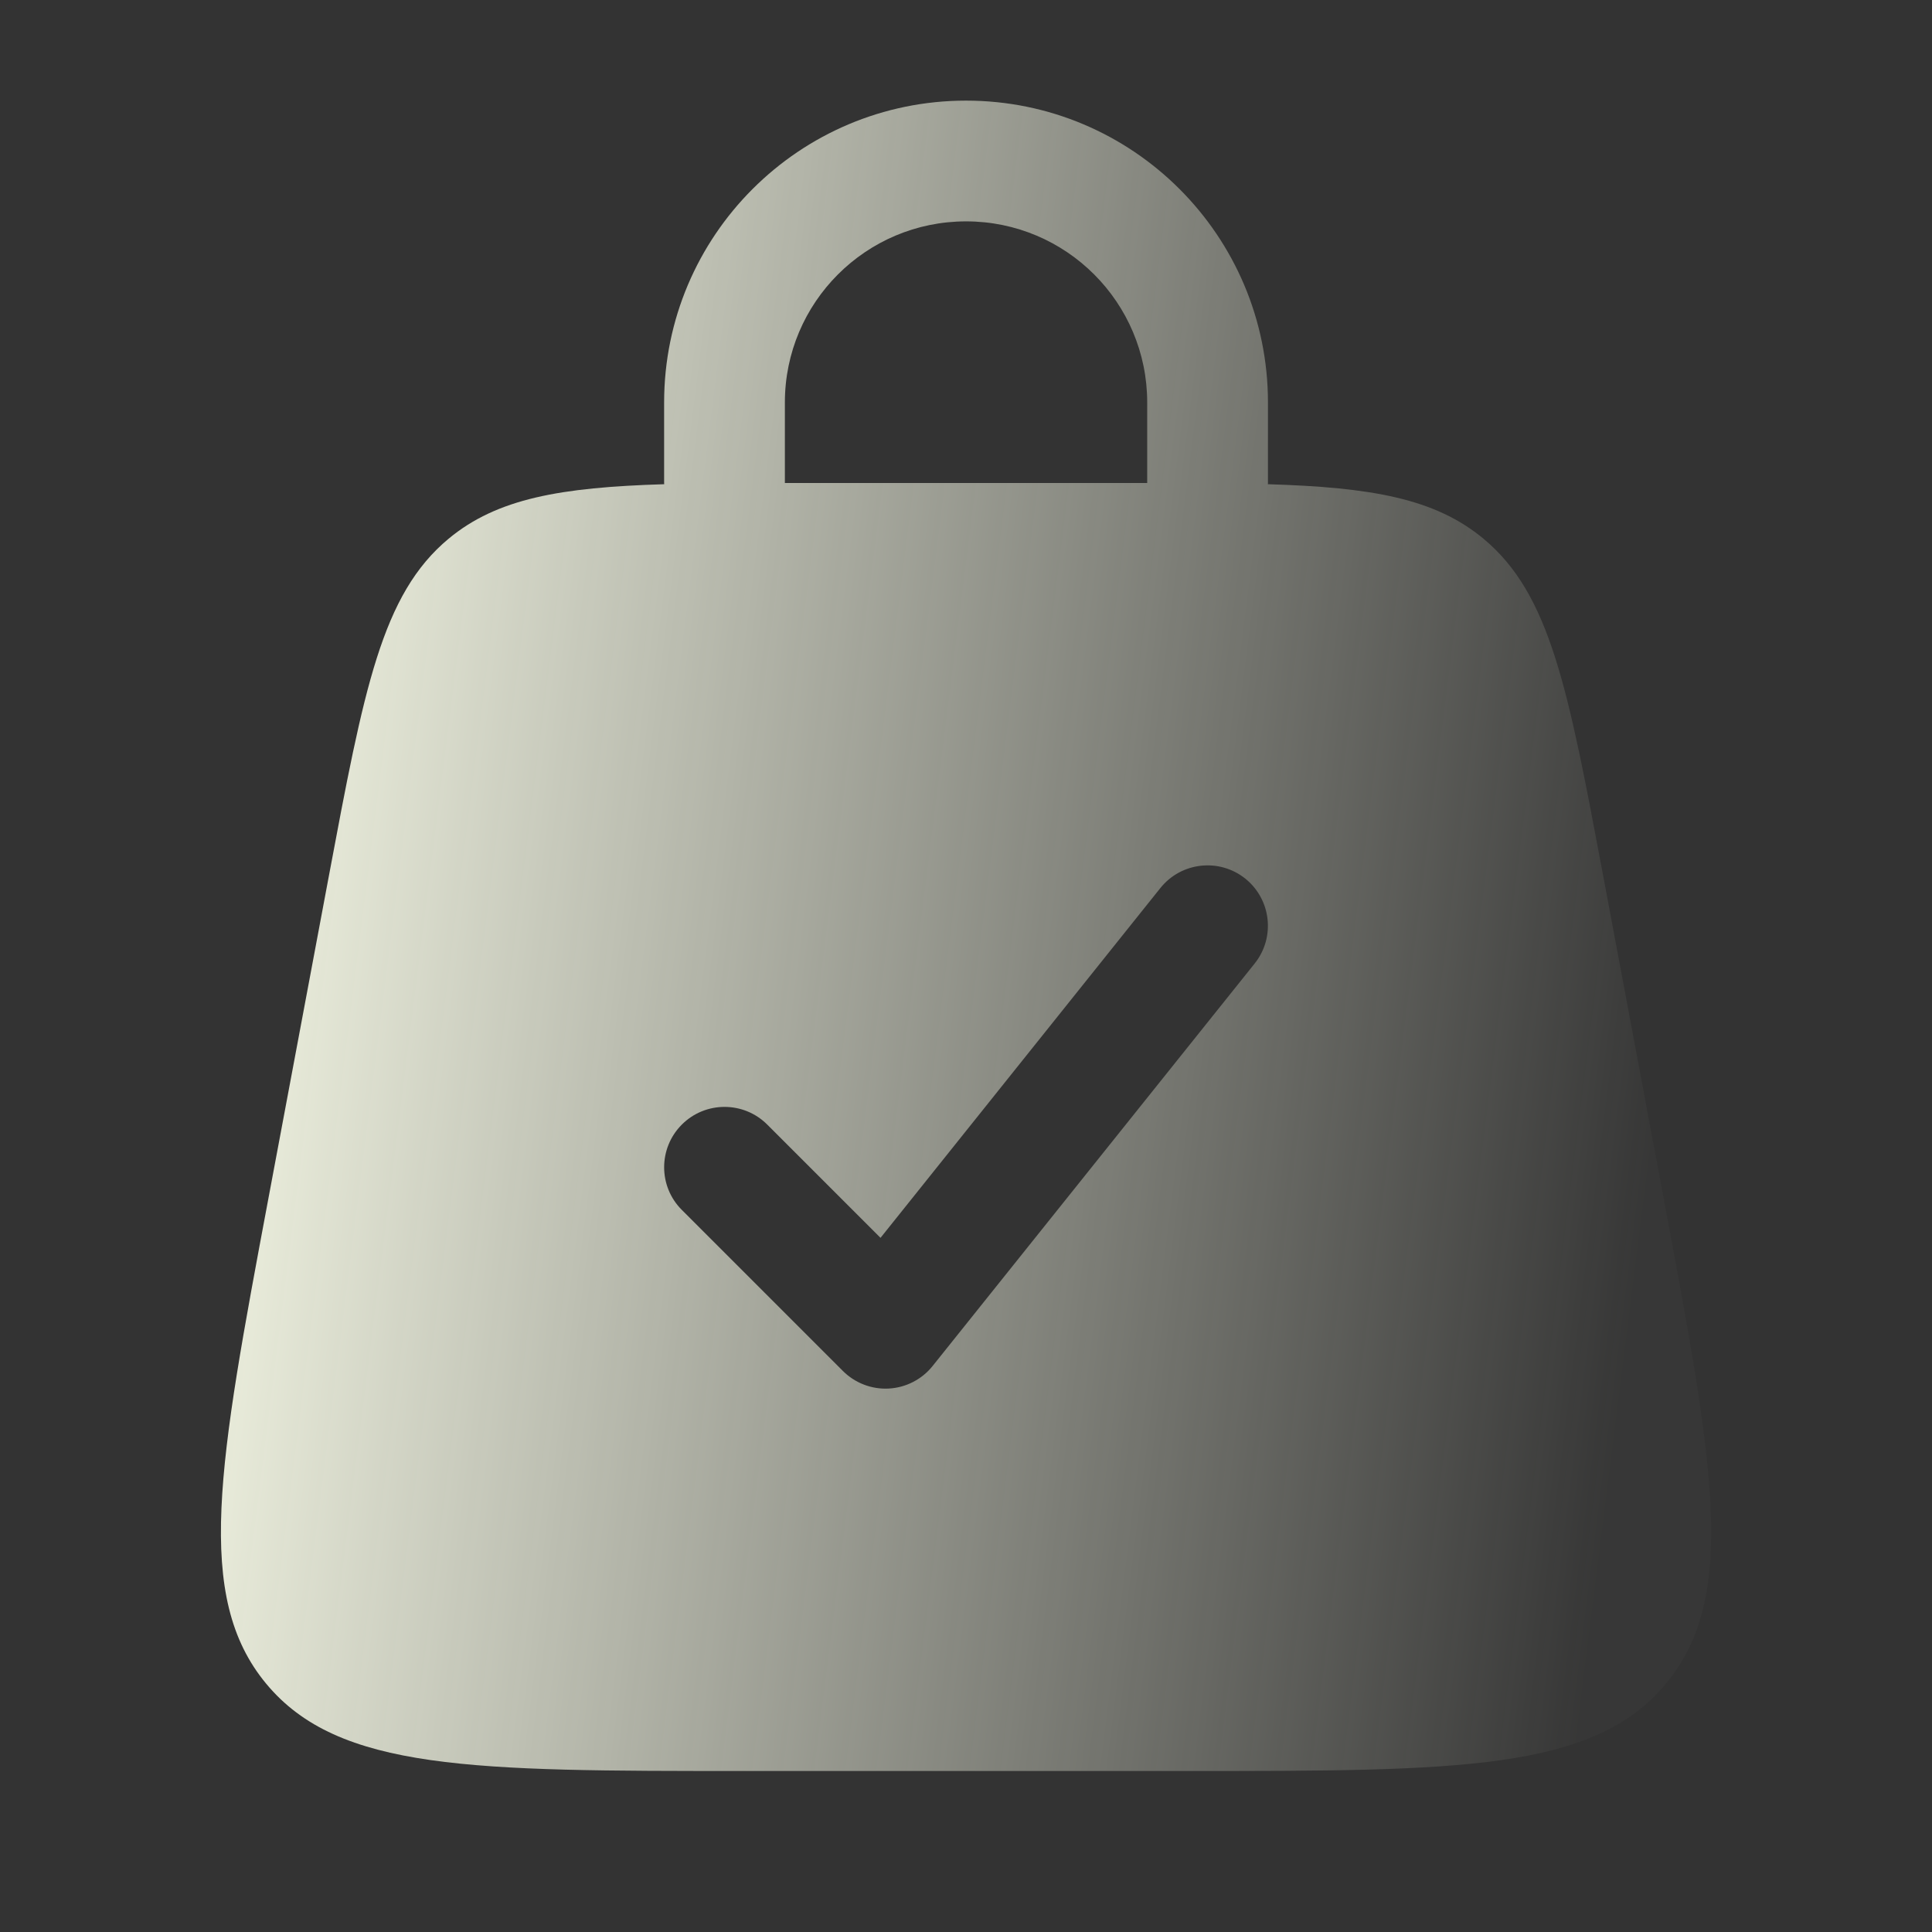 <svg width="24" height="24" viewBox="0 0 24 24" fill="none" xmlns="http://www.w3.org/2000/svg">
<rect x="0" y="0" width="24" height="24" fill="#333333" stroke="none"/>
<path fill-rule="evenodd" clip-rule="evenodd" d="M8.251 6.015C8.251 6.01 8.25 6.005 8.25 6V5C8.25 2.929 9.929 1.25 12.001 1.25C14.072 1.25 15.751 2.929 15.751 5V6C15.751 6.005 15.75 6.01 15.75 6.015C17.038 6.054 17.825 6.192 18.427 6.691C19.26 7.383 19.479 8.553 19.918 10.894L20.668 14.894C21.285 18.186 21.594 19.832 20.694 20.916C19.794 22 18.12 22 14.771 22H9.23C5.881 22 4.206 22 3.307 20.916C2.407 19.832 2.716 18.186 3.333 14.894L4.083 10.894C4.522 8.553 4.741 7.383 5.574 6.691C6.176 6.192 6.963 6.054 8.251 6.015ZM9.75 5C9.75 3.757 10.758 2.75 12.001 2.75C13.243 2.75 14.251 3.757 14.251 5V6C14.251 6 14.251 6 14.251 6C14.175 6 14.099 6 14.021 6H9.98C9.902 6 9.826 6 9.75 6C9.75 6 9.75 6 9.75 6V5ZM15.469 10.914C15.792 11.173 15.845 11.645 15.586 11.969L11.586 16.968C11.453 17.135 11.255 17.237 11.042 17.249C10.829 17.261 10.621 17.181 10.47 17.03L8.47 15.03C8.177 14.738 8.177 14.263 8.47 13.97C8.763 13.677 9.238 13.677 9.531 13.97L10.938 15.377L14.415 11.031C14.674 10.708 15.146 10.656 15.469 10.914Z" fill="url(#paint0_linear_586_14096)"/>
<defs>
<linearGradient id="paint0_linear_586_14096" x1="2.744" y1="2.381" x2="21.721" y2="4.767" gradientUnits="userSpaceOnUse">
<stop stop-color="#FCFFEC"/>
<stop offset="1" stop-color="#FCFFEC" stop-opacity="0.02"/>
</linearGradient>
</defs>
</svg>
